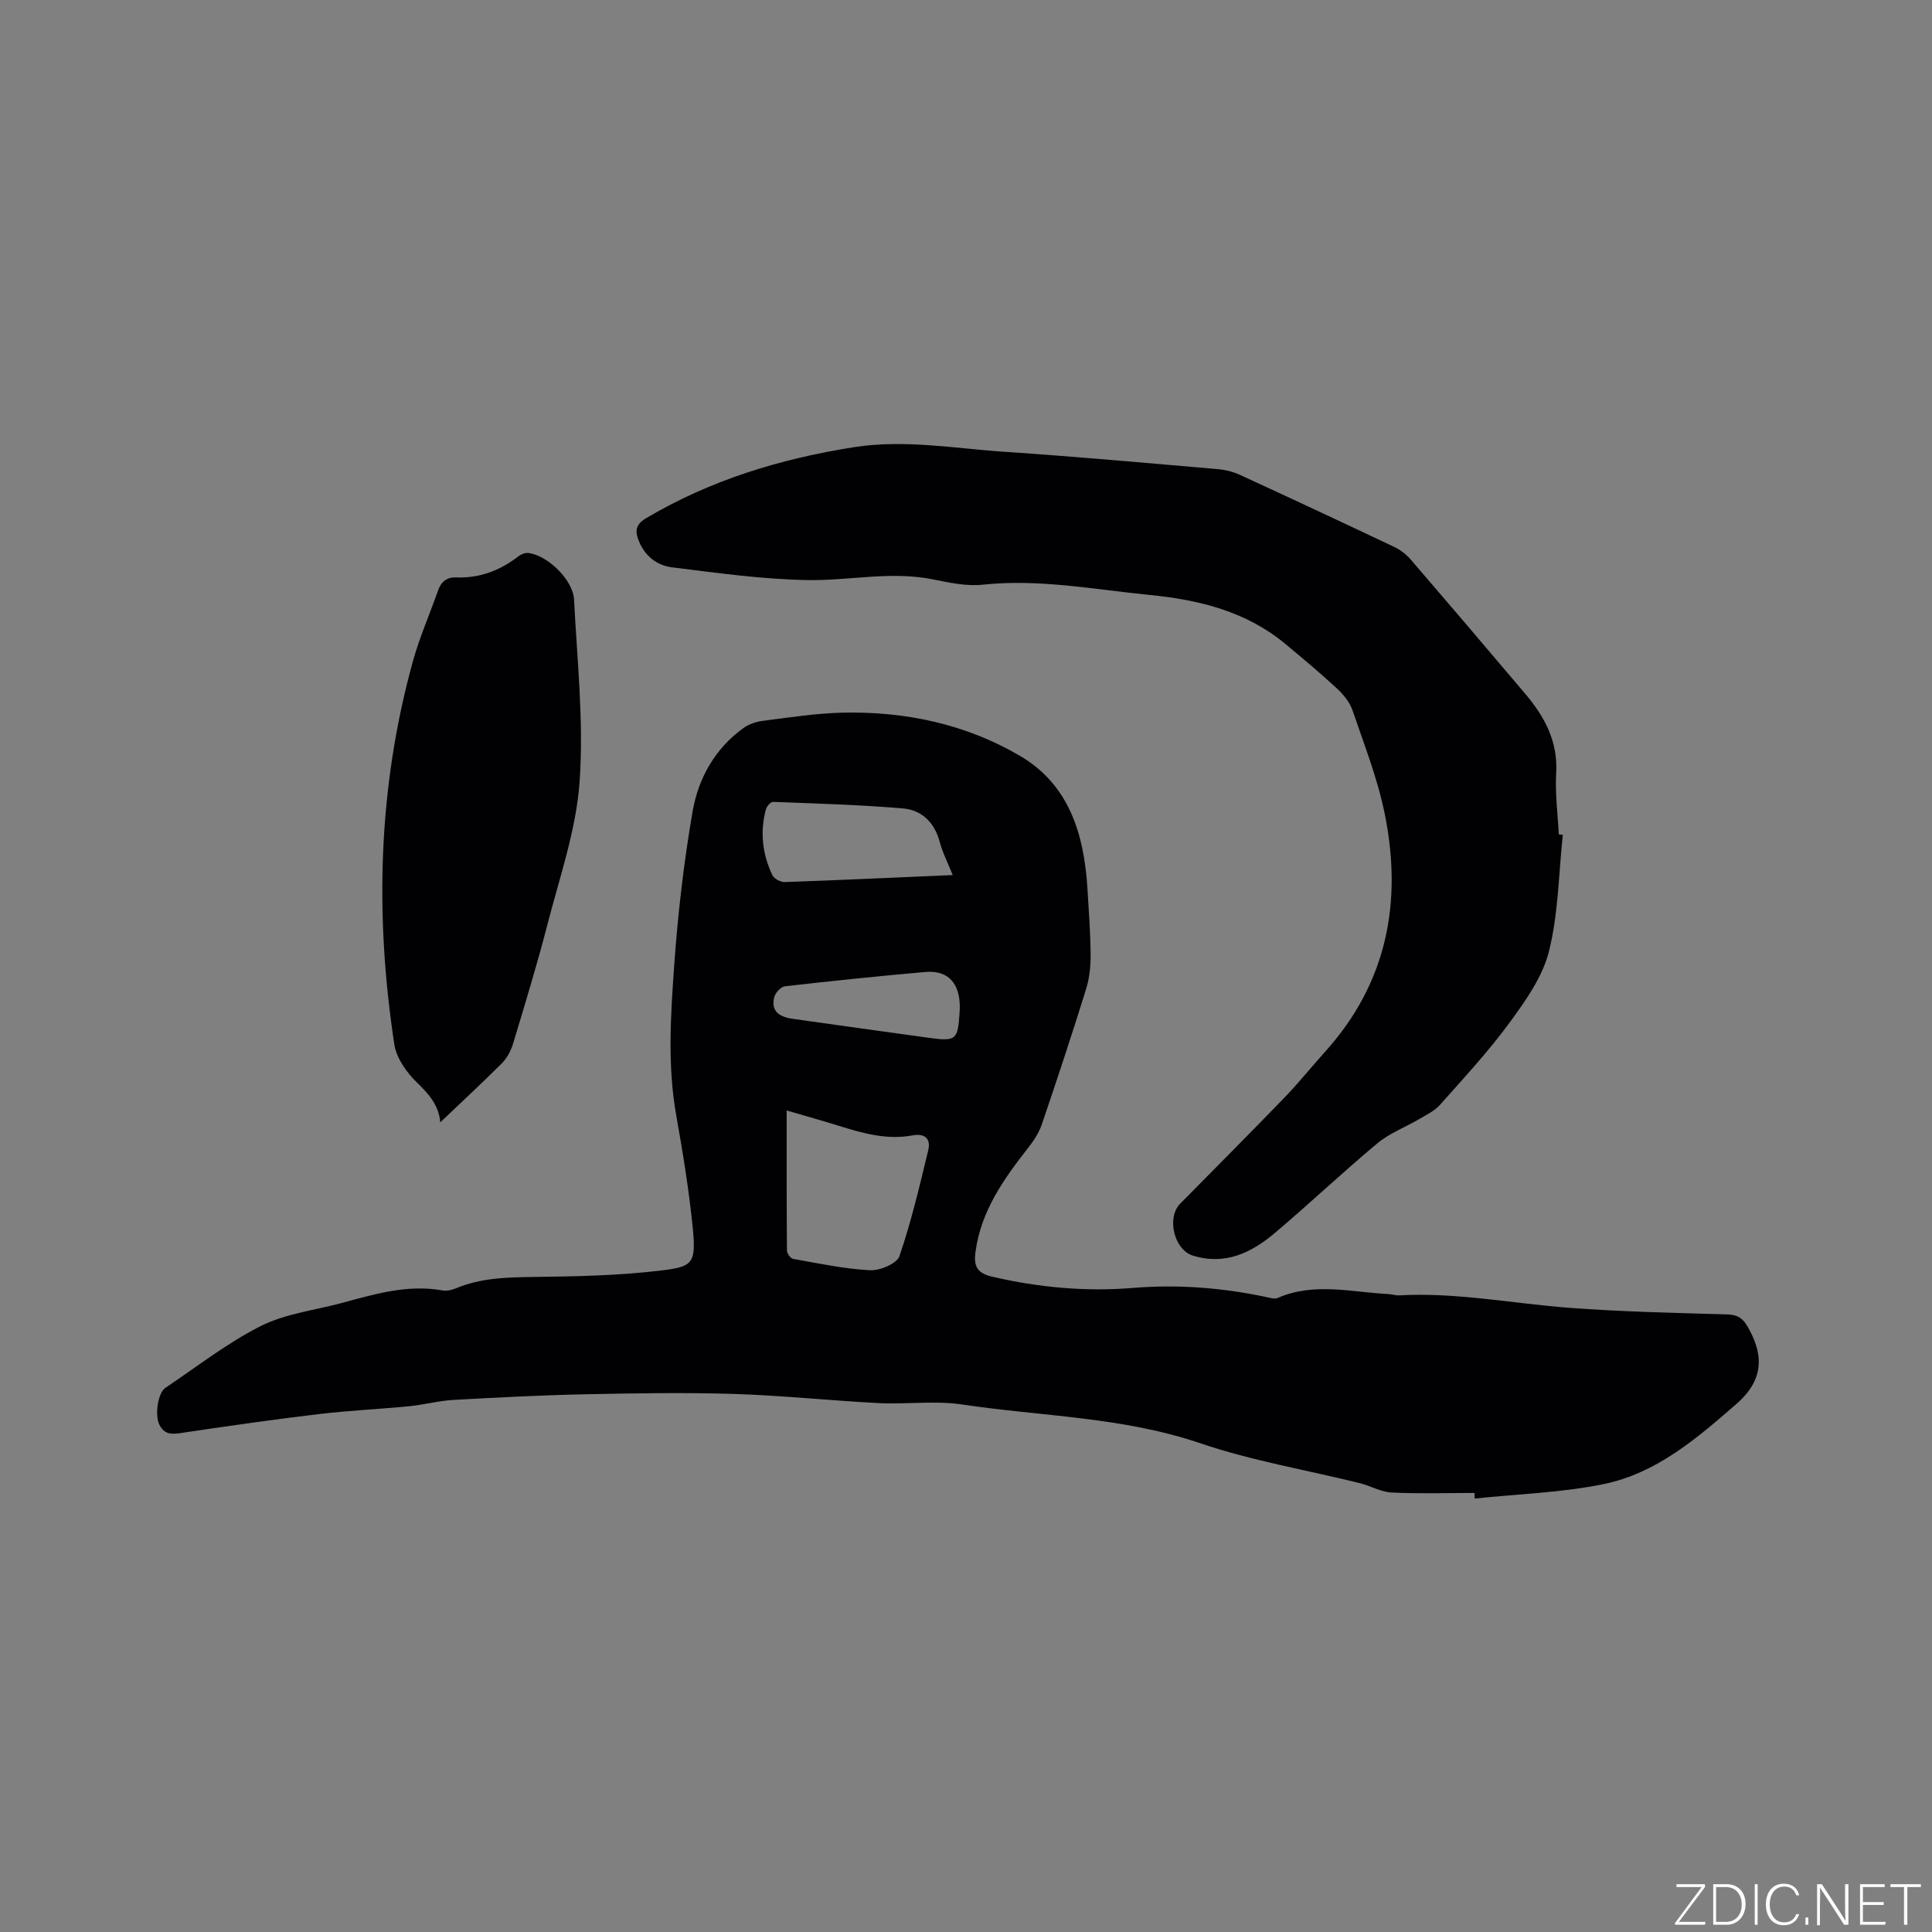 <svg enable-background="new 0 0 400 400" viewBox="0 0 400 400" xmlns="http://www.w3.org/2000/svg"><rect x="0" y="0" width="400" height="400" fill="#808080" stroke="none"/><g fill="#fafbfc"><path d="m346.9 398 5.4-7.3h-5.2v-.6h5.9v.6l-5.4 7.2h5.5l-.1.6h-6.2v-.5z"/><path d="m354.7 390.1h2.8c2.3 0 3.9 1.6 3.9 4.1s-1.6 4.3-3.9 4.3h-2.8zm.6 7.8h2c2.2 0 3.3-1.6 3.3-3.6 0-1.8-1-3.6-3.3-3.6h-2z"/><path d="m363.9 390.1v8.4h-.6v-8.4z"/><path d="m372.5 396.3c-.4 1.3-1.4 2.3-3.2 2.3-2.4 0-3.7-1.9-3.7-4.3 0-2.3 1.2-4.3 3.7-4.3 1.8 0 2.9 1 3.2 2.4h-.6c-.4-1.1-1.1-1.8-2.5-1.8-2.1 0-3 1.9-3 3.7s.9 3.7 3 3.7c1.4 0 2.1-.7 2.5-1.7z"/><path d="m373.8 398.5v-1.5h.6v1.5z"/><path d="m376.2 398.5v-8.4h1c1.3 2 4.4 6.7 4.9 7.6-.1-1.2-.1-2.4-.1-3.8v-3.8h.7v8.4h-.9c-1.2-1.9-4.4-6.8-5-7.7.1 1.1 0 2.3 0 3.9v3.9h-.6z"/><path d="m390 394.4h-4.3v3.5h4.7l-.1.6h-5.2v-8.4h5.1v.6h-4.5v3.1h4.3z"/><path d="m394.2 390.7h-2.8v-.6h6.3v.6h-2.8v7.8h-.7z"/></g><path d="m305.28 309.1c-5.72 0-11.45.19-17.15-.09-2.24-.11-4.4-1.4-6.64-1.95-10.99-2.72-22.27-4.61-32.95-8.24-16.09-5.48-32.9-5.57-49.38-8.04-5.6-.84-11.44.01-17.15-.28-10.04-.51-20.06-1.59-30.11-1.9-10.24-.32-20.51-.14-30.76.07-9.1.19-18.21.66-27.3 1.17-3.04.17-6.03 1-9.07 1.3-6.21.61-12.46.88-18.65 1.62-9.34 1.11-18.67 2.44-27.97 3.83-2.14.32-4.01.72-5.16-1.64-.98-2-.3-6.58 1.26-7.62 6.52-4.36 12.77-9.27 19.72-12.78 5.09-2.56 11.12-3.26 16.74-4.77 6.84-1.84 13.65-3.91 20.91-2.61.88.16 1.93-.09 2.78-.44 5.21-2.18 10.64-2.28 16.19-2.35 8.67-.11 17.39-.28 25.99-1.3 6.82-.81 7.6-1.34 6.84-8.94-.78-7.79-2.05-15.54-3.42-23.26-1.84-10.36-1.14-20.75-.41-31.09.76-10.64 1.99-21.3 3.81-31.81 1.19-6.85 4.62-12.99 10.51-17.24 1.13-.81 2.64-1.33 4.03-1.5 5.47-.69 10.95-1.56 16.44-1.69 13.02-.3 25.57 2.35 36.81 8.95 10.2 5.98 13.26 16.27 13.95 27.43.28 4.55.62 9.1.66 13.65.02 2.38-.22 4.87-.92 7.14-2.92 9.4-6.01 18.75-9.18 28.06-.59 1.74-1.67 3.38-2.81 4.84-5.06 6.46-9.76 13.04-10.92 21.52-.43 3.11.37 4.49 3.59 5.22 9.59 2.2 19.23 3.1 29.03 2.29 9.26-.76 18.41-.05 27.49 1.87.81.17 1.8.49 2.47.2 7.55-3.29 15.26-1.18 22.91-.8.74.04 1.48.31 2.21.27 11.83-.66 23.43 1.68 35.13 2.57 10.87.83 21.79 1.05 32.7 1.37 2.06.06 3.22.63 4.27 2.44 2.95 5.08 4.07 10.59-2.25 16.09-8.22 7.16-16.55 14.34-27.43 16.59-8.76 1.81-17.84 2.06-26.78 3.01.01-.38-.01-.77-.03-1.16zm-142.41-79.19c0 9.97-.02 19.49.06 29.01.01.6.74 1.62 1.27 1.72 5.28.93 10.57 2.07 15.91 2.35 2.06.11 5.58-1.37 6.11-2.92 2.45-7.15 4.18-14.55 5.96-21.92.57-2.38-.68-3.56-3.25-3.08-5.28.98-10.26-.42-15.22-1.97-3.42-1.06-6.87-2.03-10.84-3.19zm34.38-48.74c-1.03-2.56-2.1-4.64-2.69-6.85-1.08-4.06-3.72-6.62-7.66-6.95-8.93-.75-17.89-1.01-26.85-1.35-.49-.02-1.33.95-1.49 1.59-1.24 4.67-.71 9.25 1.35 13.58.35.74 1.71 1.46 2.58 1.43 11.41-.4 22.81-.93 34.76-1.45zm1.47 27.52c.05-5.15-2.43-7.87-7.19-7.45-9.68.86-19.36 1.85-29.01 2.96-.84.1-2 1.34-2.22 2.25-.65 2.65.66 4.04 3.84 4.49 9.42 1.32 18.83 2.65 28.25 3.94 5.55.76 5.94.4 6.28-5.24.02-.32.04-.64.05-.95z" fill="#010104"/><path d="m323.56 172.84c-.86 8.06-.91 16.32-2.86 24.1-1.32 5.31-4.85 10.27-8.18 14.81-4.37 5.97-9.45 11.43-14.37 16.98-1.12 1.27-2.81 2.07-4.31 2.96-2.87 1.69-6.11 2.89-8.63 4.99-7.24 6.03-14.09 12.53-21.29 18.61-4.85 4.09-10.28 6.74-16.97 4.66-3.84-1.2-5.49-7.81-2.6-10.75 7.22-7.32 14.48-14.6 21.62-21.99 2.94-3.05 5.59-6.37 8.43-9.52 12.81-14.23 15.99-31 12.29-49.21-1.48-7.29-4.25-14.34-6.67-21.42-.58-1.7-1.91-3.3-3.26-4.55-3.41-3.17-7-6.16-10.58-9.14-8.17-6.81-17.91-9.18-28.22-10.2-11.47-1.13-22.83-3.36-34.48-2.12-3.39.36-6.98-.42-10.39-1.11-8.69-1.74-17.31.31-25.93.16-9.36-.16-18.72-1.49-28.04-2.64-3.1-.39-5.62-2.33-6.88-5.51-.82-2.05-.62-3.4 1.54-4.67 13.32-7.89 27.78-12.29 42.99-14.69 10.55-1.66 20.92.27 31.34.96 14.69.98 29.36 2.32 44.03 3.58 1.54.13 3.14.53 4.54 1.17 10.67 4.91 21.32 9.88 31.93 14.91 1.29.61 2.54 1.56 3.47 2.64 7.95 9.23 15.85 18.5 23.71 27.8 3.99 4.72 6.78 9.83 6.4 16.39-.24 4.21.33 8.46.54 12.7.28.04.56.07.83.1z" fill="#010104"/><path d="m91.16 232.36c-.3-3.47-2.3-5.79-4.78-8.18-2.16-2.08-4.29-5.06-4.73-7.91-4.08-26.68-3.4-53.22 3.84-79.37 1.38-4.98 3.49-9.75 5.2-14.64.64-1.84 1.84-2.79 3.76-2.71 4.88.18 9.11-1.44 12.92-4.4.53-.41 1.36-.73 2-.66 3.96.45 9.27 5.53 9.48 9.65.64 12.57 2.03 25.23 1.15 37.72-.71 9.98-4.15 19.8-6.68 29.62-2.14 8.3-4.65 16.5-7.13 24.71-.44 1.45-1.27 2.94-2.33 4-4.1 4.09-8.36 8.03-12.7 12.17z" fill="#010104"/></svg>